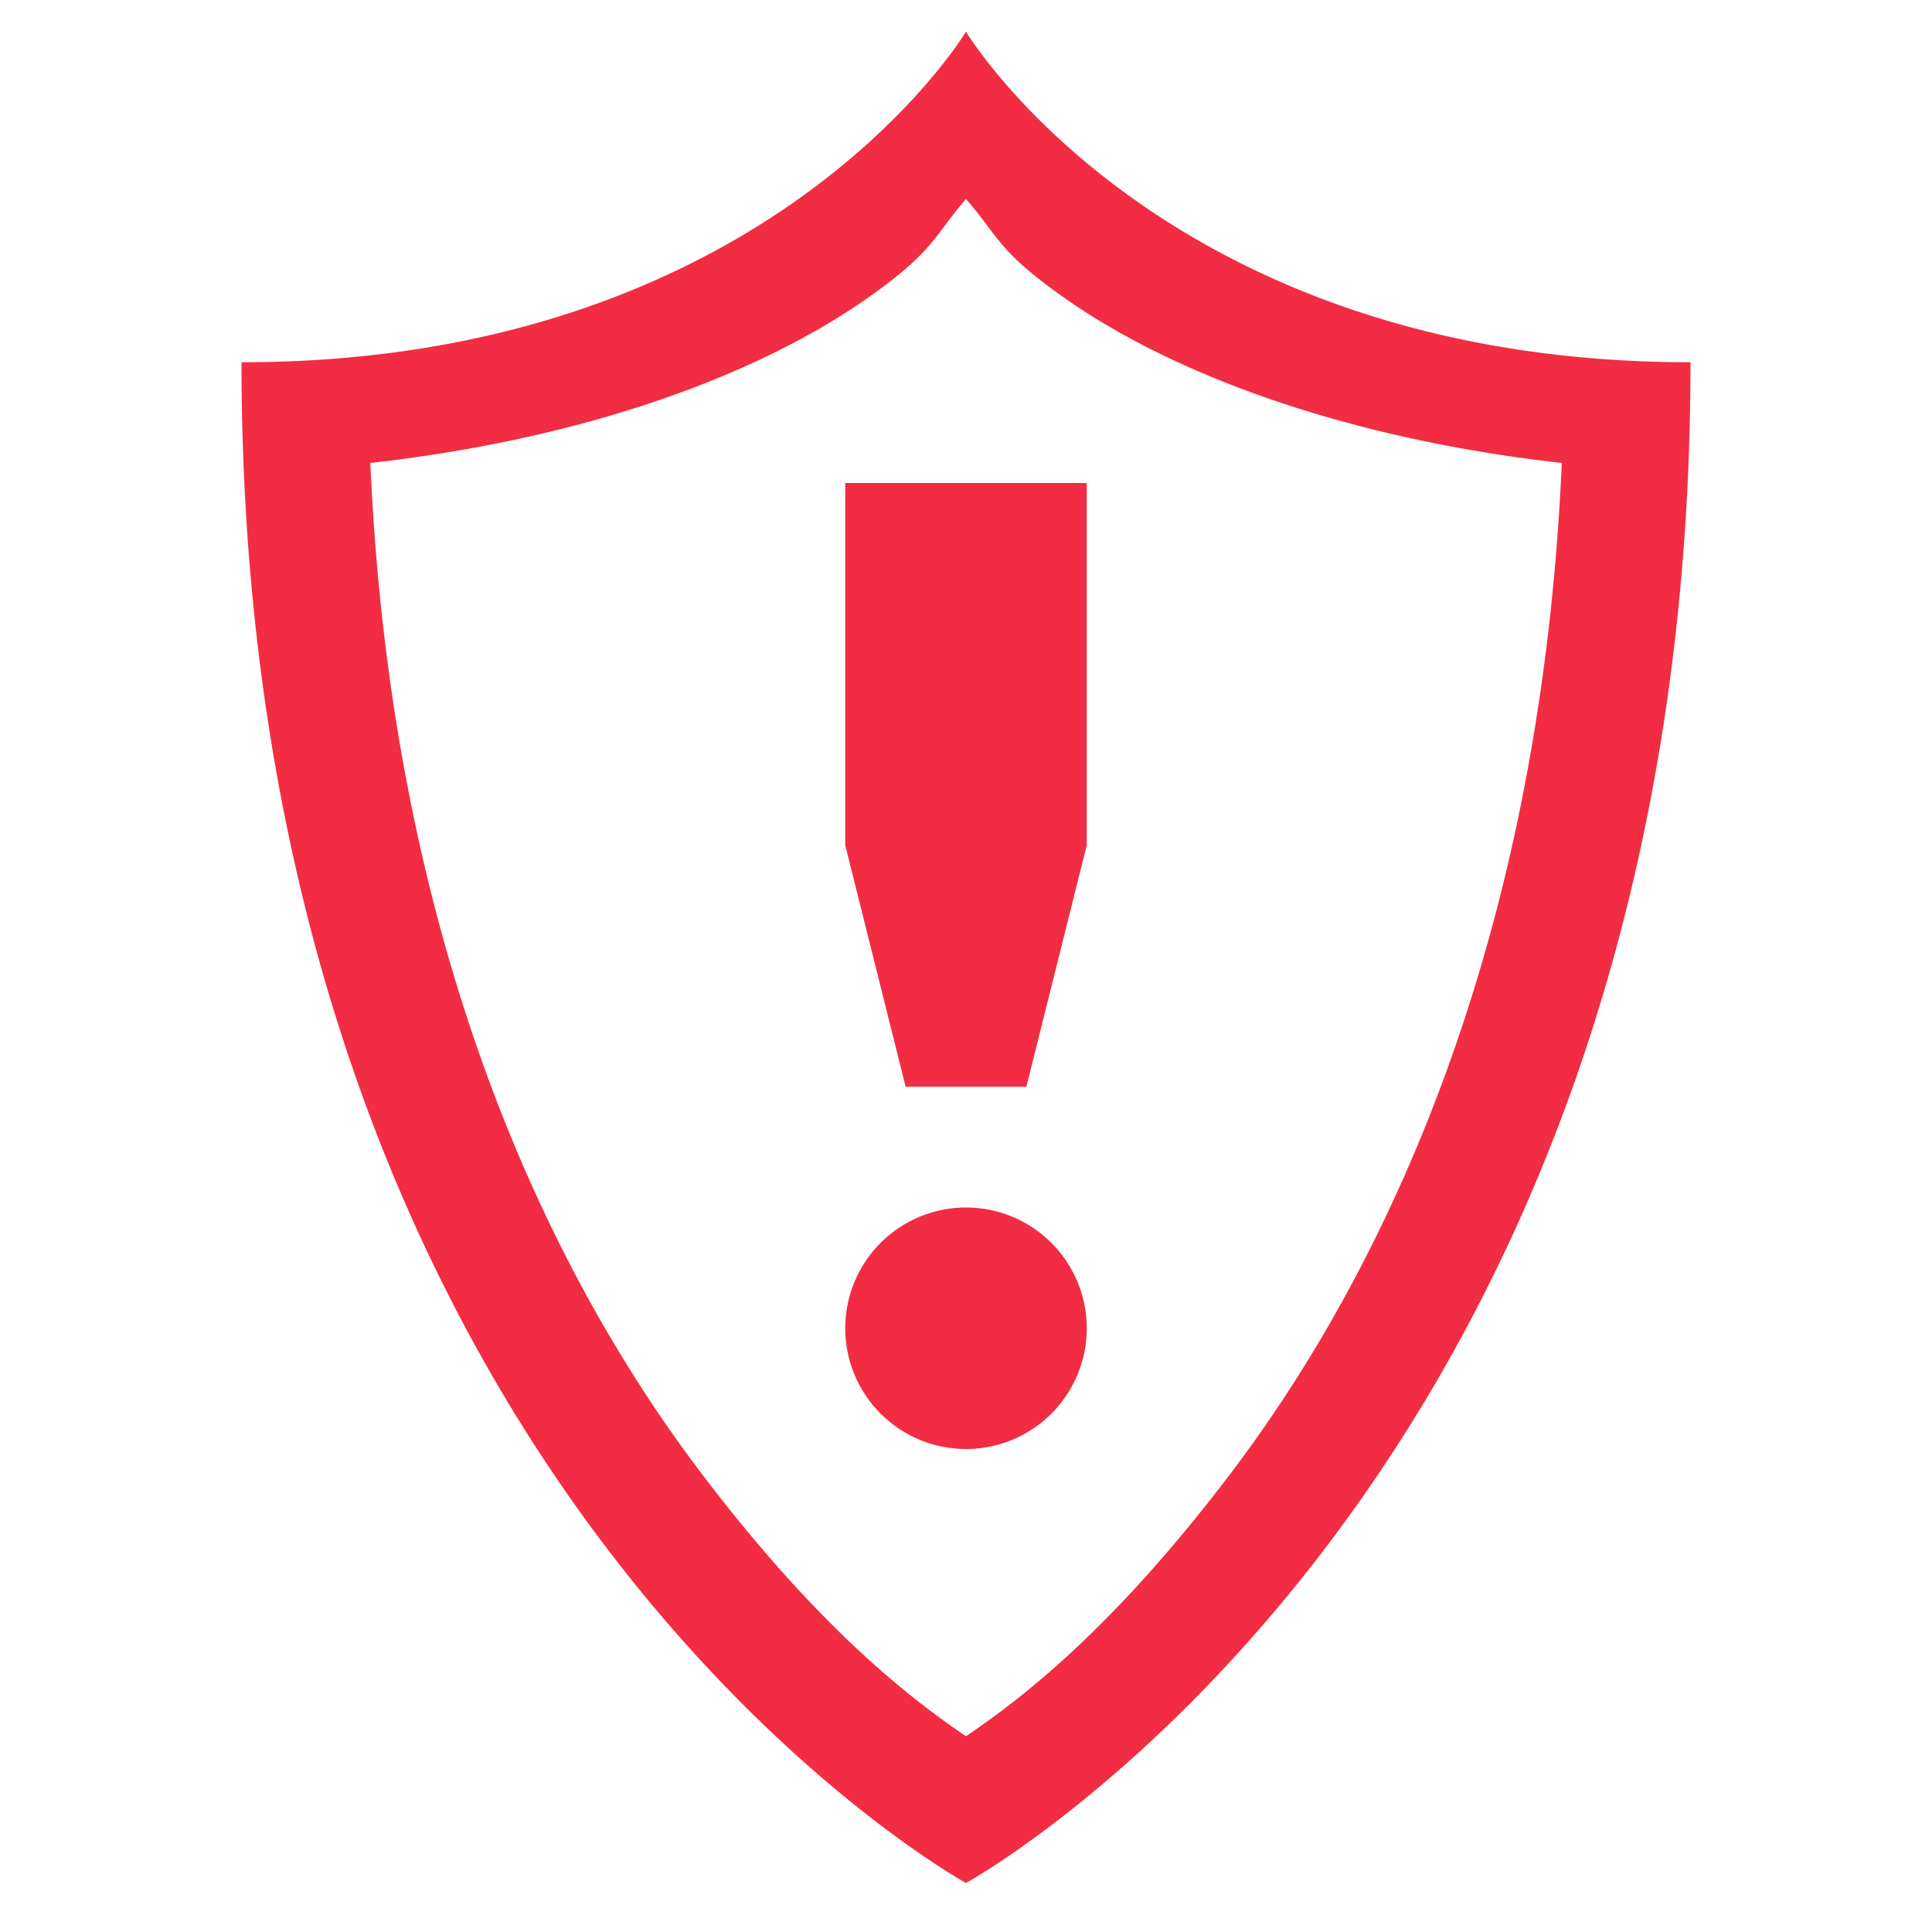 <svg height='16' width='16' xmlns='http://www.w3.org/2000/svg'>
    <g transform='translate(-973 27)'>
        <path class='error' color='#000' d='M981-26.738S979.364-24 975-24c0 9.31 6 12.594 6 12.594s6-3.284 6-12.594c-4.363 0-6-2.738-6-2.738zm0 1.386c.272.312.257.42.781.795.912.654 2.362 1.19 4.153 1.391-.174 3.943-1.439 6.642-2.73 8.352-.982 1.298-1.74 1.878-2.204 2.193-.463-.315-1.221-.895-2.203-2.193-1.292-1.71-2.557-4.409-2.73-8.352 1.79-.2 3.24-.737 4.152-1.39.525-.377.51-.483.781-.796zM980-23v3l.5 2h1l.5-2v-3zm1 6a1 1 0 100 2 1 1 0 000-2z' fill='#f22c42' overflow='visible' style='marker:none'/>
        
    </g>
</svg>
